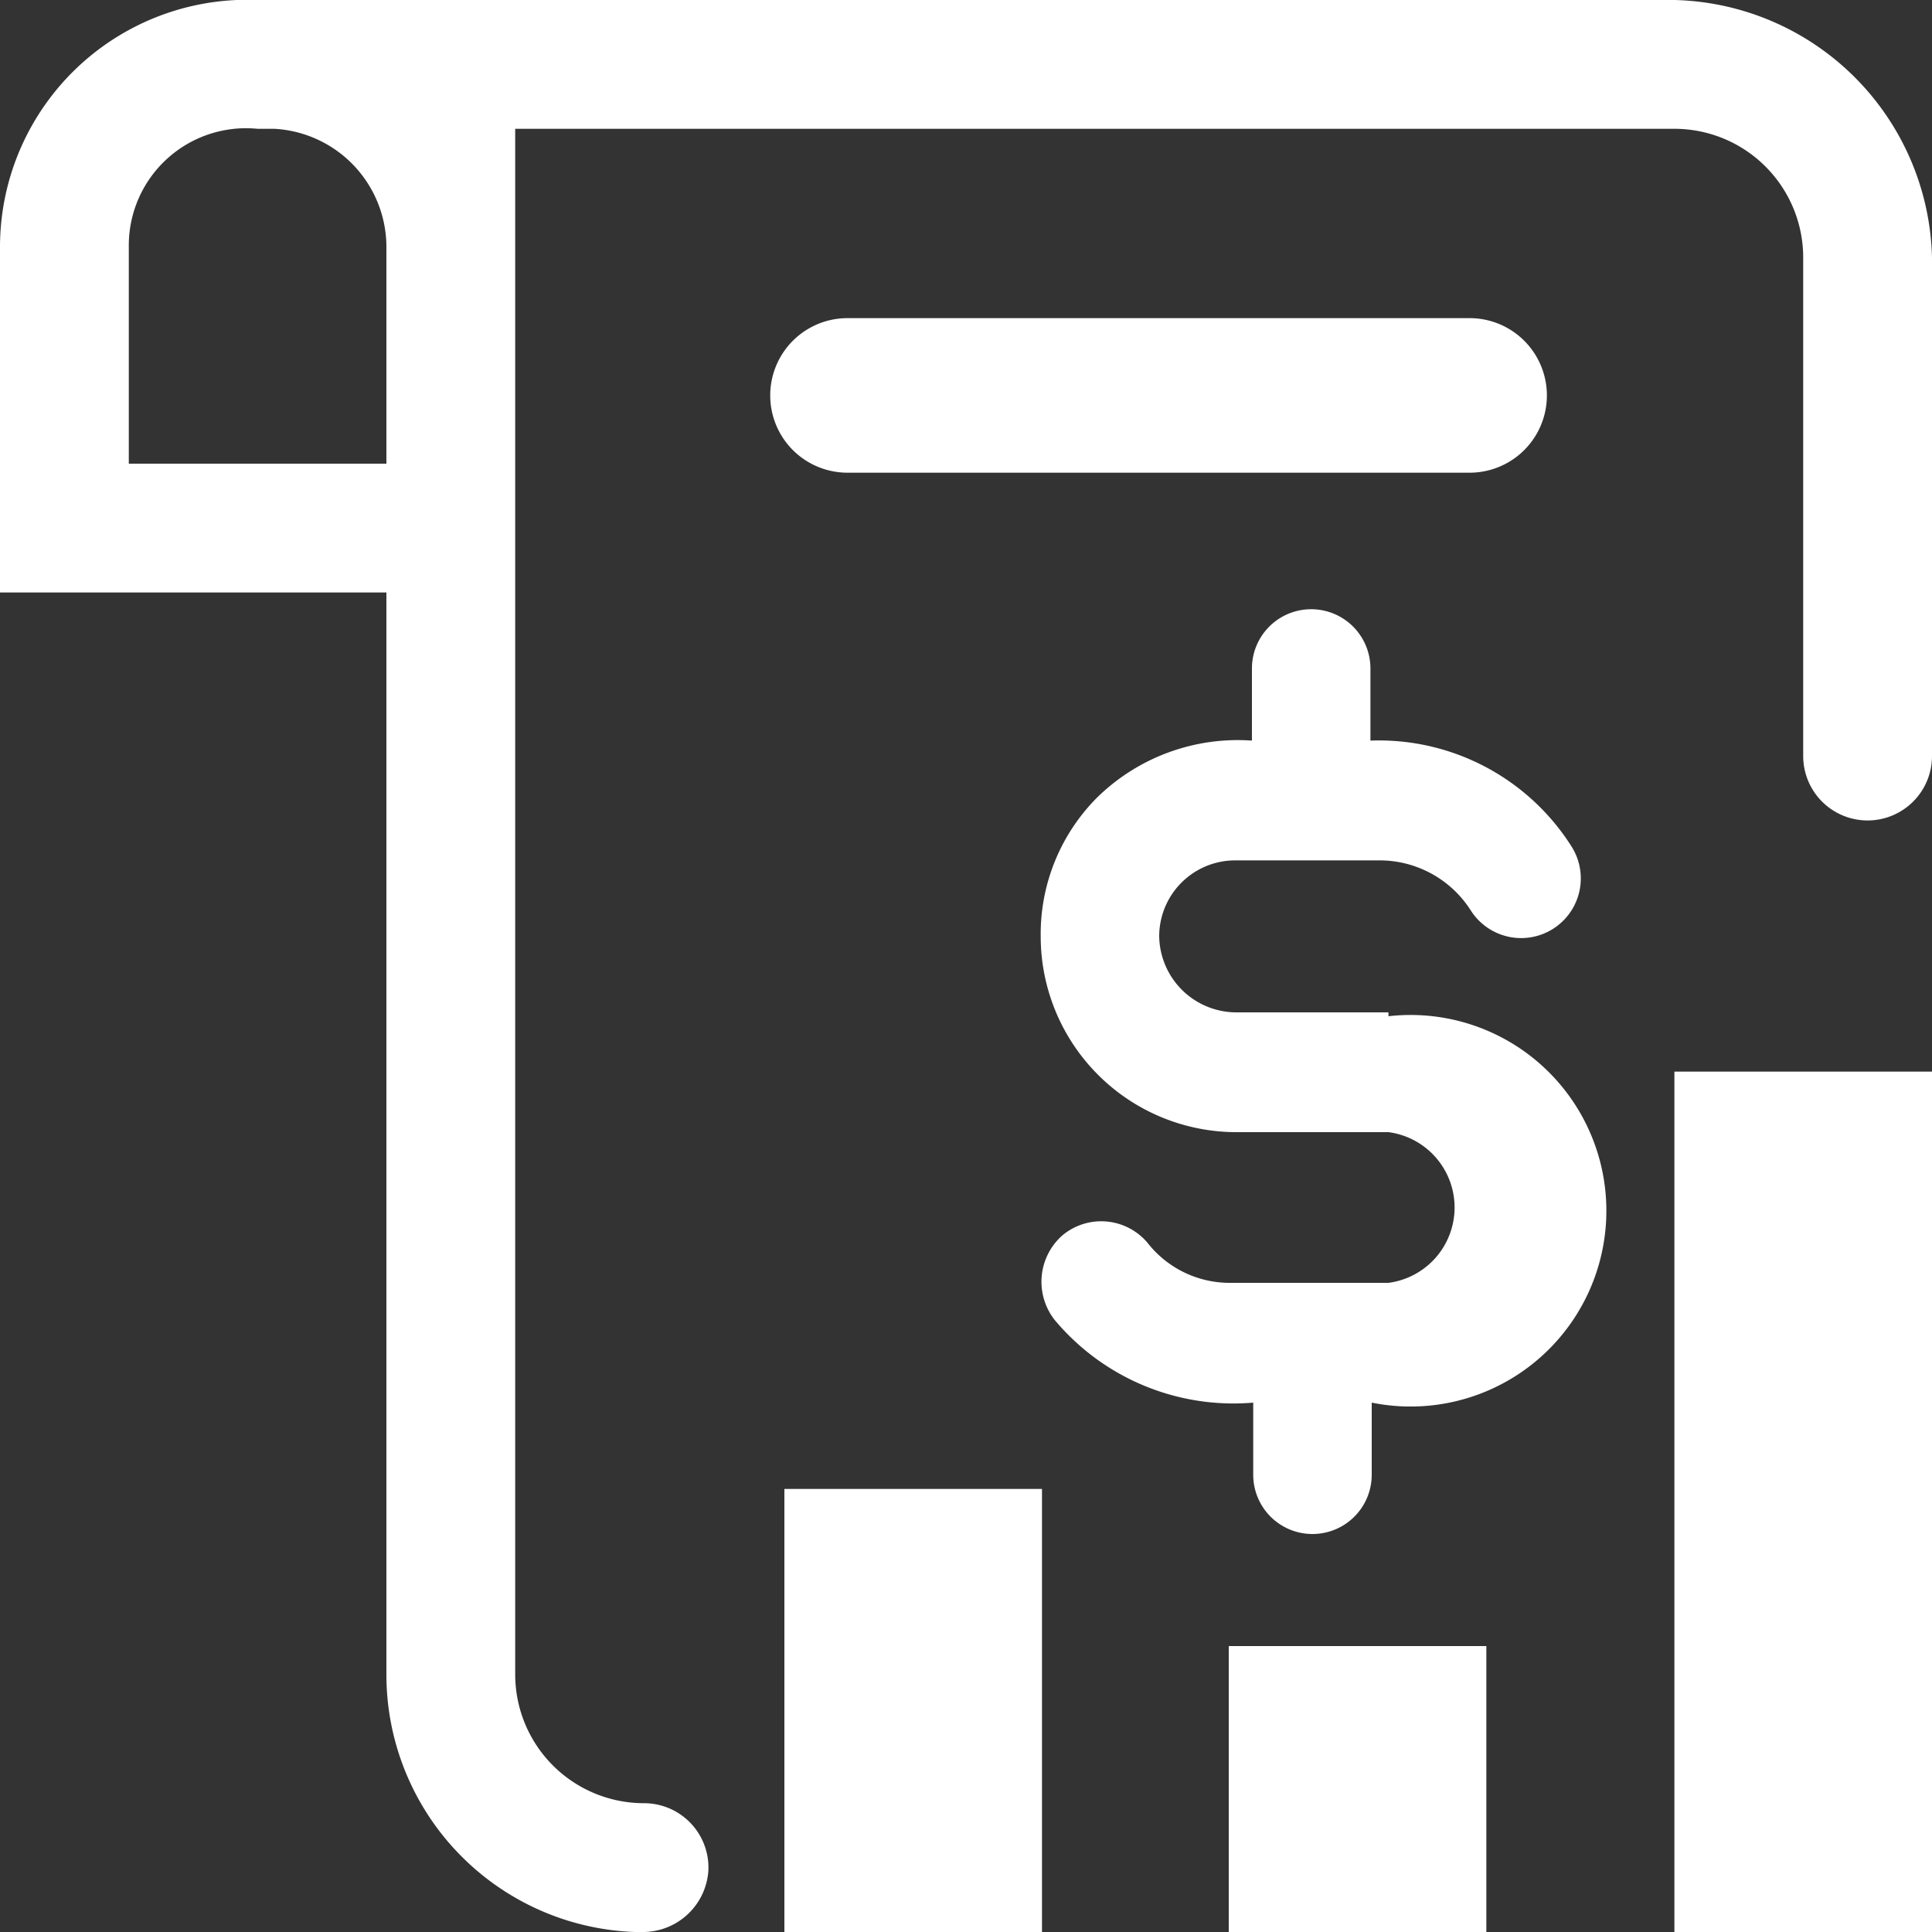 <svg xmlns="http://www.w3.org/2000/svg" viewBox="0 0 15 15"><rect x="0" y="0" width="15" height="15" fill="#333333" stroke="none"/><defs><style>.cls-1{fill:#fff;}</style></defs><title>ewin-report-income-w</title><g id="ICON"><path class="cls-1" d="M13,0H2A1.92,1.92,0,0,0,0,1.91V4.6H3V13a2,2,0,0,0,1.93,2H5a.51.51,0,0,0,.5-.48A.5.5,0,0,0,5,14a1,1,0,0,1-1-1V1h9A1,1,0,0,1,14,2V5.87a.5.5,0,0,0,.5.5.5.5,0,0,0,.5-.5V2A2.05,2.05,0,0,0,13,0ZM1,3.6V1.91A.91.91,0,0,1,2,1h.13A.92.92,0,0,1,3,1.91V3.6Z"/><path class="cls-1" d="M11.41,2.47H6.58a.6.6,0,1,0,0,1.2h4.83a.6.6,0,1,0,0-1.2Z"/><rect class="cls-1" x="6.09" y="11.56" width="2" height="3.44"/><rect class="cls-1" x="9.54" y="12.78" width="2" height="2.22"/><rect class="cls-1" x="13" y="8.32" width="2" height="6.68"/><path class="cls-1" d="M10.78,7.86H9.6A.6.6,0,0,1,9,7.27a.59.59,0,0,1,.59-.59h1.13a.84.84,0,0,1,.7.39h0a.46.46,0,1,0,.78-.5h0a1.77,1.77,0,0,0-1.56-.82V5.19a.46.46,0,0,0-.92,0v.56a1.56,1.56,0,0,0-1.2.44,1.5,1.5,0,0,0-.44,1.08A1.52,1.52,0,0,0,9.6,8.79h1.18a.59.59,0,0,1,0,1.17H9.54a.81.81,0,0,1-.63-.31.47.47,0,0,0-.66-.06.48.48,0,0,0-.06.66,1.81,1.81,0,0,0,1.54.64v.56a.46.46,0,0,0,.92,0v-.56a1.52,1.52,0,1,0,.13-3Z"/></g></svg>